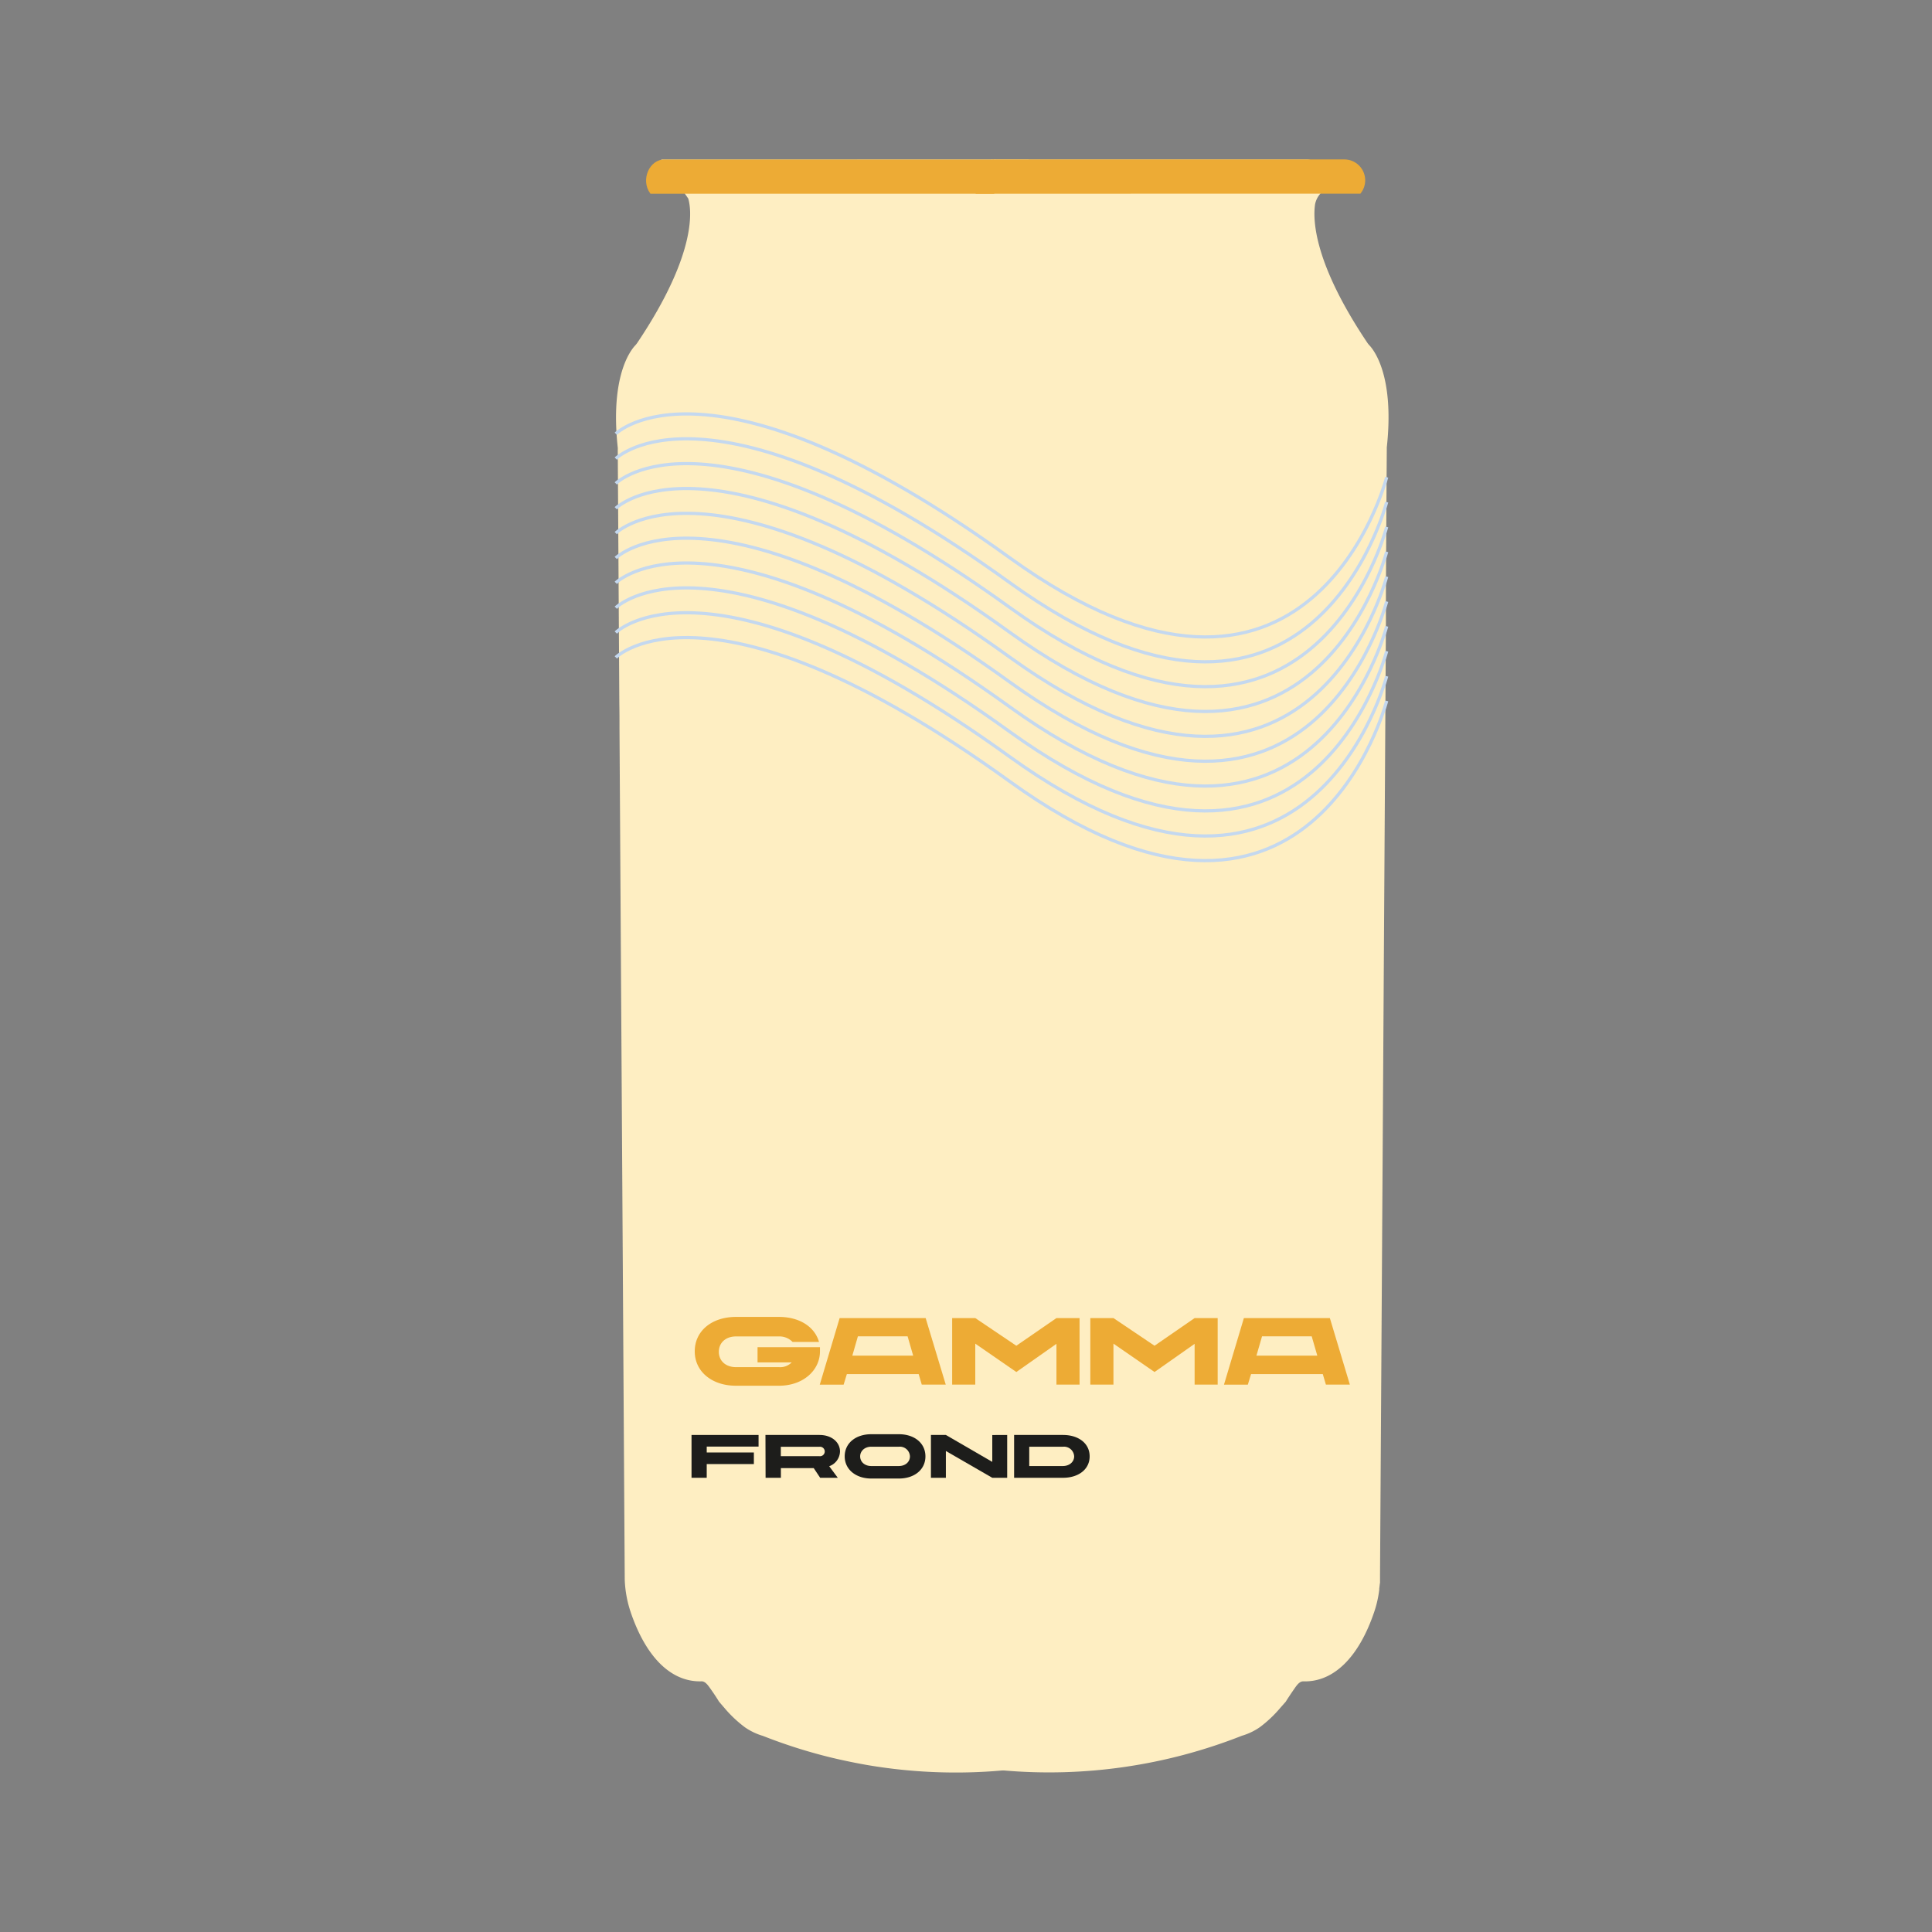 <svg id="Layer_1" data-name="Layer 1" xmlns="http://www.w3.org/2000/svg" width="600" height="600" viewBox="0 0 600 600"><rect x="0" y="0" width="600" height="600" fill="#808080" stroke="none"/><defs><style>.cls-1{fill:#feeec2;}.cls-2{fill:#edab35;}.cls-3,.cls-5{fill:none;}.cls-4{fill:#1d1d1b;}.cls-5{stroke:#c4d8ef;stroke-miterlimit:10;}</style></defs><path class="cls-1" d="M319.44,49.53V543.07c0,3.36-2.22,6.16-5.12,6.47l-3,.29a163.65,163.65,0,0,1-41.68-1.63q-5.81-1-11.87-2.46a163.45,163.45,0,0,1-20.86-6.65,19.2,19.2,0,0,1-5.56-2.66,38,38,0,0,1-6.36-6q-.87-1-1.71-2c-1-1.65-2.05-3.15-2.79-4.19s-1.55-2.12-2.64-2.09c-9.43.28-17.25-7.5-22-21.52a35.69,35.69,0,0,1-1.83-10l-.15-23.73q-.08-13.2-.16-26.42l-1.32-214.13c0-2.59,0-5.18-.05-7.76q-.24-39.42-.49-78.85a5.9,5.9,0,0,0,0-.72c-2.39-22,3.88-30.09,5.39-31.71a6.08,6.08,0,0,0,.67-.83c19.06-28.4,16.7-41.88,15.85-44.73a.56.56,0,0,0-.09-.19l-8.32-12Z"/><path class="cls-1" d="M428.34,493.46v-.09l.18-1.53s0-.06,0-.09a1,1,0,0,0,.06-.15c0-.33,0-.66,0-1V489q.93-147.59,1.83-295.17l0-6.49v-.07l0-3.2q.12-22.17.27-44.39c0-.23,0-.48,0-.72,2.4-22-3.88-30.09-5.39-31.71a6.08,6.08,0,0,1-.67-.83c-16.5-24.59-16.95-38-16.21-43A7.06,7.06,0,0,1,410,60.2l.13-.18c3-4.15.26-10.49-4.43-10.49H308.82c-3.1,0-5.62,2.91-5.62,6.5v487c0,3.35,2.2,6.16,5.08,6.46,1,.11,2,.2,3,.3h0a163.23,163.23,0,0,0,74.41-10.74,19.28,19.28,0,0,0,5.57-2.66,38,38,0,0,0,6.35-6c.55-.61,1.07-1.22,1.62-1.83l.06-.08c1.06-1.67,2.09-3.18,2.82-4.23s1.55-2.12,2.65-2.09c9.42.28,17.25-7.5,22-21.52a33.77,33.77,0,0,0,1.37-5.48c.06-.37.12-.74.16-1.1C428.34,493.86,428.34,493.66,428.34,493.46Z"/><path class="cls-2" d="M308.78,49.53V60.16H202l-.1-.14c-3-4.15-.26-10.49,4.43-10.49Z"/><path class="cls-2" d="M303,60.16V56a6.4,6.4,0,0,1,6.3-6.49h108.3A6.49,6.49,0,0,1,422.59,60a1.34,1.34,0,0,1-.11.14Z"/><path class="cls-3" d="M168.6,222.6l23.86-7.85c0,2.58,0,5.17,0,7.75l1.32,214.14q.09,13.22.16,26.42"/><path class="cls-3" d="M194,463.07h0q-.08-13.2-.16-26.42L192.51,222.5c0-2.58,0-5.17,0-7.75l.56-.19,0,7.53.85,214.6Z"/><path class="cls-3" d="M430.68,183.55v6.51h0Z"/><path class="cls-2" d="M215.76,419.67c0-6.38,5.34-10.69,12.82-10.69h13.35c6.28,0,11.06,3,12.42,7.77h-8.21a5.68,5.68,0,0,0-4.21-1.71H228.58c-3.24,0-5.34,2-5.34,4.78s2.1,4.76,5.34,4.76h13.35a5,5,0,0,0,3.94-1.48H235.26v-4.72l19.39,0v1.27c0,5.94-5.24,10.7-12.72,10.7H228.58C221.27,430.37,215.76,426.09,215.76,419.67Z"/><path class="cls-2" d="M285.3,426.73H263l-1,3.28h-7.41l6.17-20.67h26.71L293.71,430h-7.45ZM283.59,421,281.86,415H266.43L264.7,421Z"/><path class="cls-2" d="M335.27,409.34V430h-7.18V417.34l-12.46,8.75-12.75-8.81V430H295.7V409.34h7.18l12.75,8.59,12.46-8.59Z"/><path class="cls-2" d="M378.16,409.34V430H371V417.34l-12.45,8.75-12.76-8.81V430h-7.18V409.34h7.18l12.76,8.59L371,409.34Z"/><path class="cls-2" d="M410.8,426.73H388.53l-1,3.28h-7.41l6.18-20.67H413L419.21,430h-7.44ZM409.1,421,407.36,415H391.94L390.2,421Z"/><path class="cls-4" d="M219.48,449.25v1.83h14.64v3.6H219.48v4.26h-4.72v-13.3h20.82v3.61Z"/><path class="cls-4" d="M237.72,445.64h16.77c3.85,0,6.38,2.3,6.38,5.13a5,5,0,0,1-3.35,4.58l2.66,3.59h-5.47l-2-3h-10.2v3h-4.75Zm16.77,6.59a1.47,1.47,0,1,0,0-2.92h-12v2.92Z"/><path class="cls-4" d="M287.4,452.29c0,4.12-3.43,6.88-8.24,6.88h-8.59c-4.7,0-8.24-2.76-8.24-6.88s3.43-6.88,8.24-6.88h8.59C284,445.41,287.4,448.19,287.4,452.29Zm-4.81,0a3.13,3.13,0,0,0-3.43-3h-8.59c-2,0-3.44,1.31-3.44,3s1.4,3,3.44,3h8.59C281.2,455.27,282.59,454,282.59,452.29Z"/><path class="cls-4" d="M312.79,445.64v13.3h-4.63l-14.41-8.32v8.32h-4.64v-13.3h4.64L308.16,454v-8.34Z"/><path class="cls-4" d="M338.4,452.29c0,4.1-3.56,6.65-8.26,6.65h-15.2v-13.3h15.2C334.84,445.64,338.4,448.17,338.4,452.29Zm-4.81,0a3.16,3.16,0,0,0-3.45-3h-10.5v6h10.5C332.13,455.26,333.59,454,333.59,452.29Z"/><path class="cls-5" d="M191.24,134.7s28.94-28.88,122.32,38.51,117.08-25,117.08-25"/><path class="cls-5" d="M191.24,142.42s28.94-28.88,122.32,38.51,117.08-25,117.08-25"/><path class="cls-5" d="M191.24,150.13s28.94-28.88,122.32,38.51,117.08-25,117.08-25"/><path class="cls-5" d="M191.24,157.85S220.18,129,313.56,196.36s117.08-25,117.08-25"/><path class="cls-5" d="M191.24,165.57s28.94-28.88,122.32,38.51,117.08-25,117.08-25"/><path class="cls-5" d="M191.24,173.29s28.94-28.88,122.32,38.51,117.08-25,117.08-25"/><path class="cls-5" d="M191.24,181s28.94-28.88,122.32,38.51,117.08-25,117.08-25"/><path class="cls-5" d="M191.24,188.73s28.94-28.89,122.32,38.5,117.08-25,117.08-25"/><path class="cls-5" d="M191.24,196.44S220.18,167.56,313.56,235s117.08-25,117.08-25"/><path class="cls-5" d="M191.24,204.16s28.94-28.88,122.32,38.51,117.08-25,117.08-25"/></svg>